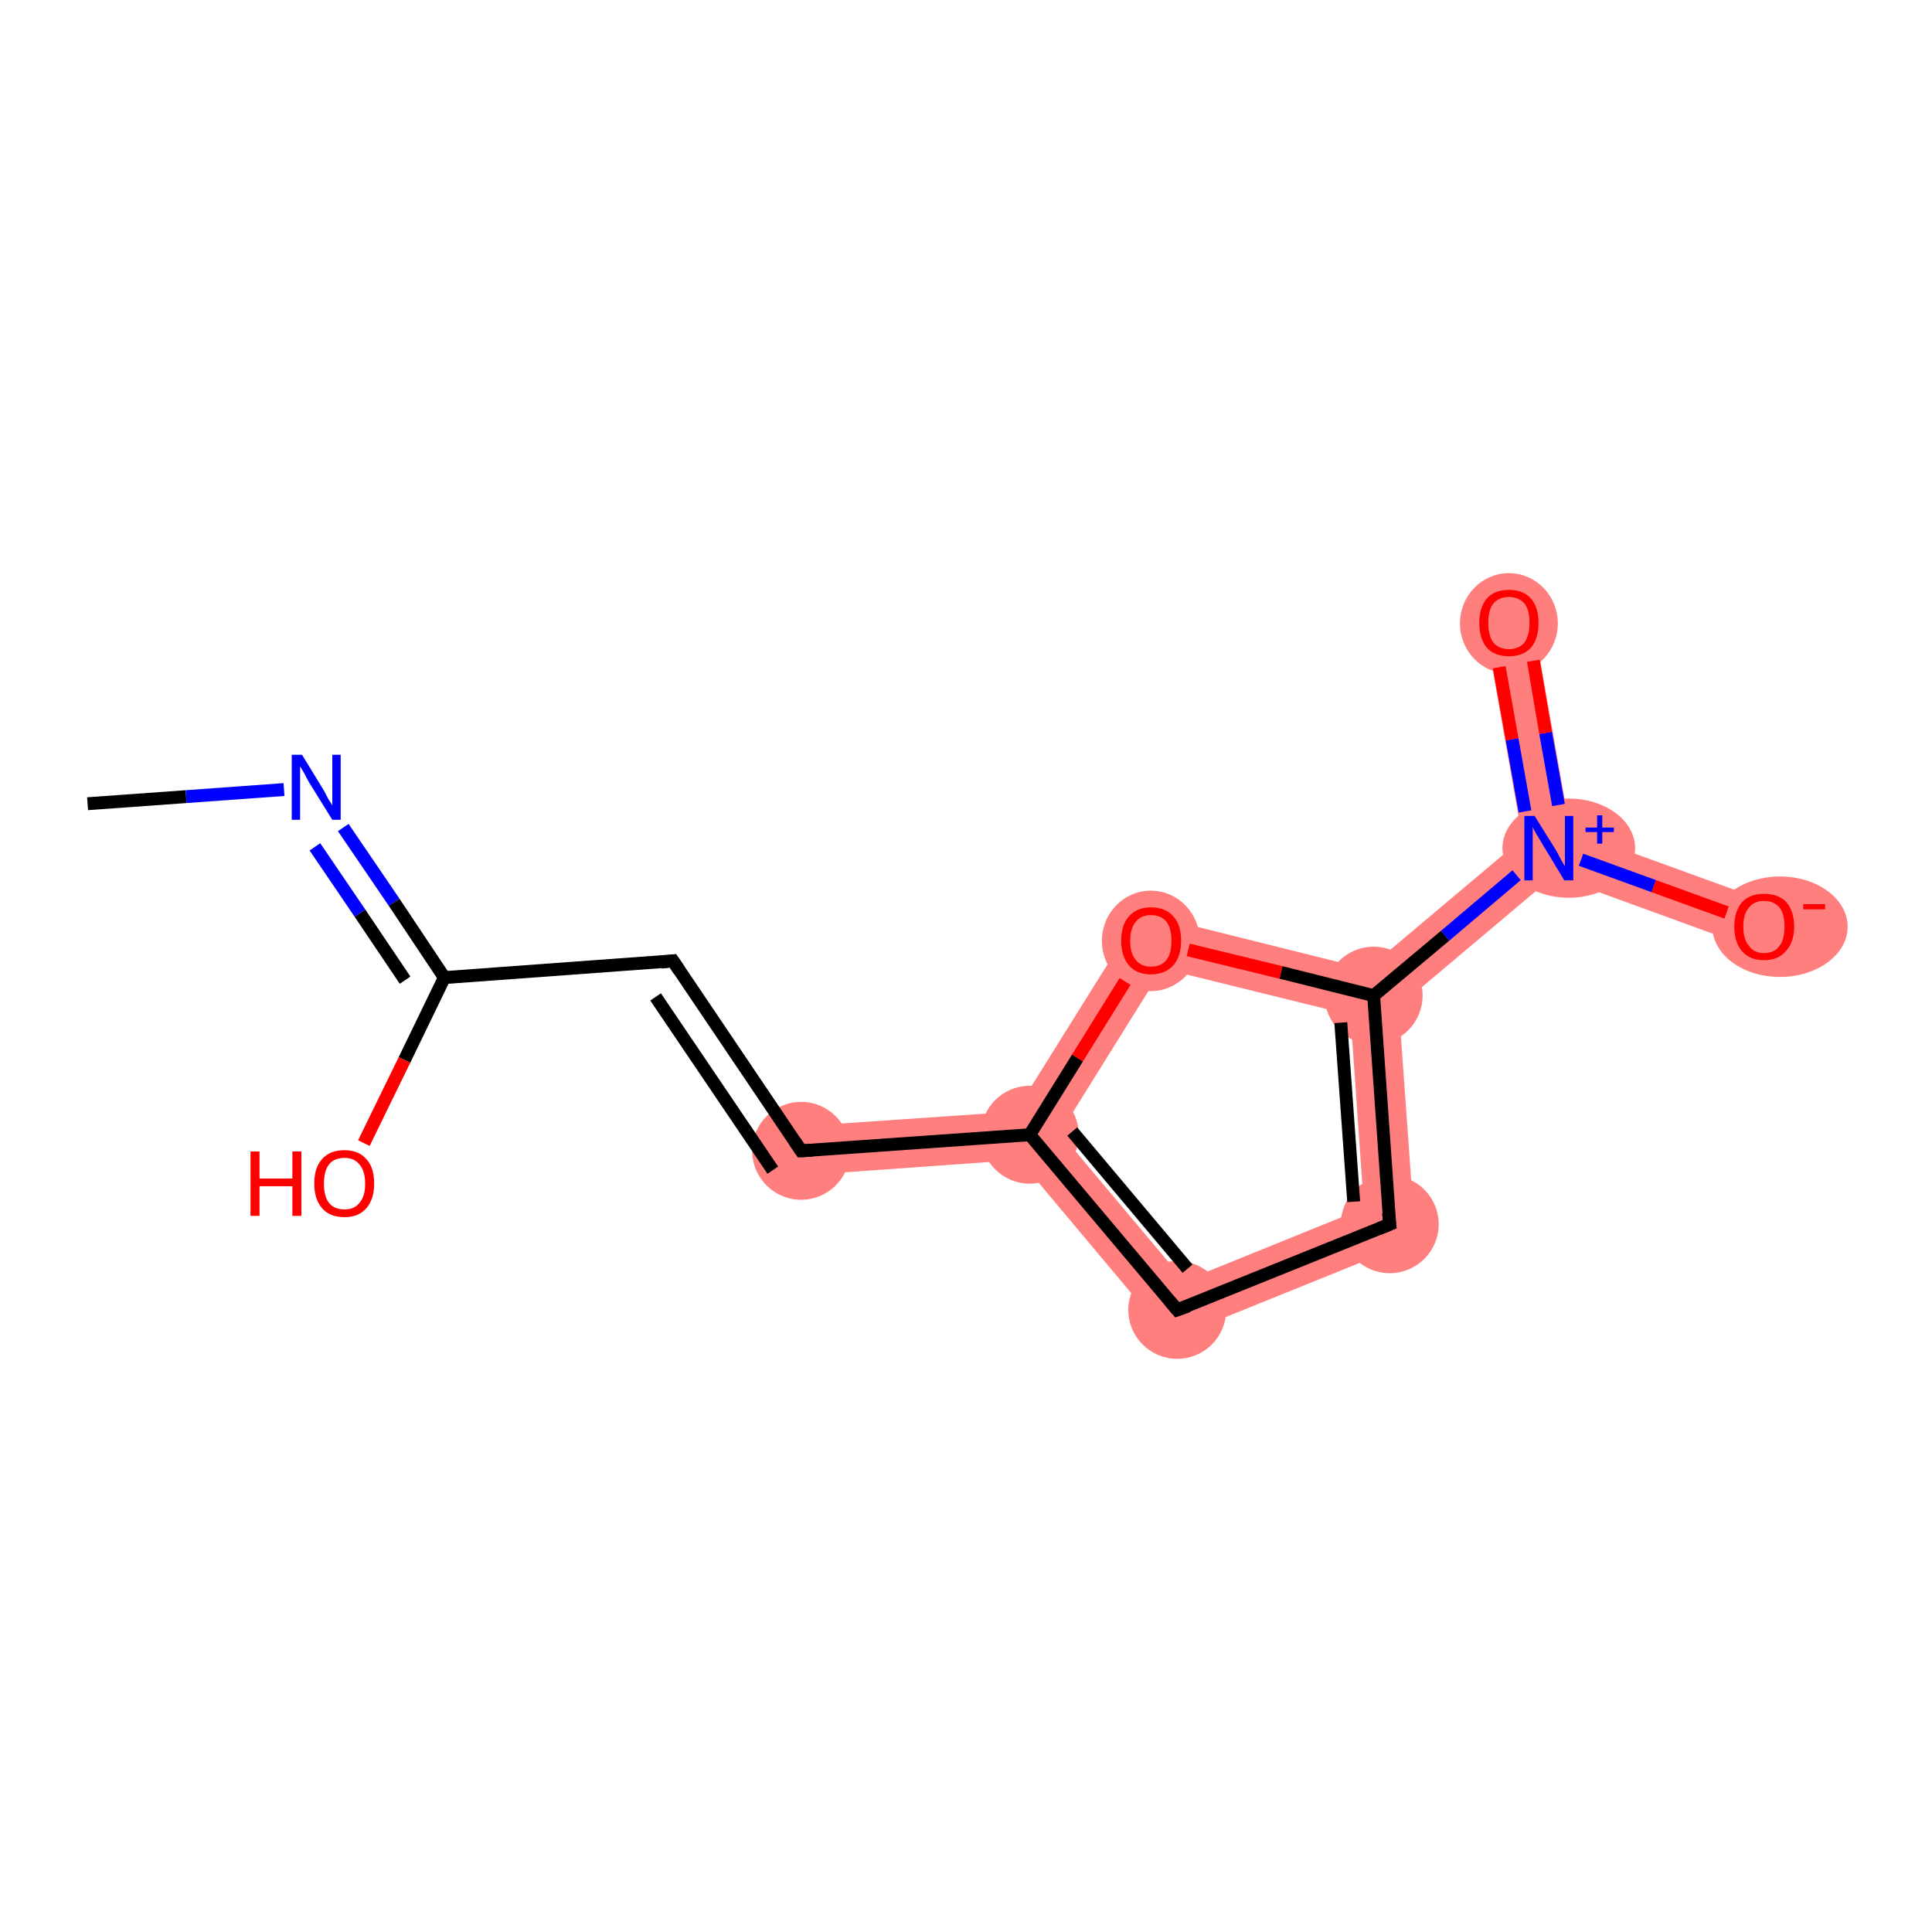 <?xml version='1.0' encoding='iso-8859-1'?>
<svg version='1.1' baseProfile='full'
              xmlns='http://www.w3.org/2000/svg'
                      xmlns:rdkit='http://www.rdkit.org/xml'
                      xmlns:xlink='http://www.w3.org/1999/xlink'
                  xml:space='preserve'
width='300px' height='300px' viewBox='0 0 300 300'>
<!-- END OF HEADER -->
<rect style='opacity:1.0;fill:#FFFFFF;stroke:none' width='300.0' height='300.0' x='0.0' y='0.0'> </rect>
<path class='bond-5 atom-5 atom-6' d='M 157.7,172.6 L 159.9,176.2 L 158.3,180.1 L 124.7,182.5 L 124.2,174.9 Z' style='fill:#FF7F7F;fill-rule:evenodd;fill-opacity:1;stroke:#FF7F7F;stroke-width:0.0px;stroke-linecap:butt;stroke-linejoin:miter;stroke-opacity:1;' />
<path class='bond-6 atom-6 atom-7' d='M 164.6,175.9 L 183.9,198.9 L 181.7,208.0 L 158.3,180.1 L 159.9,176.2 Z' style='fill:#FF7F7F;fill-rule:evenodd;fill-opacity:1;stroke:#FF7F7F;stroke-width:0.0px;stroke-linecap:butt;stroke-linejoin:miter;stroke-opacity:1;' />
<path class='bond-13 atom-6 atom-13' d='M 177.0,141.7 L 180.5,150.4 L 164.6,175.9 L 159.9,176.2 L 157.7,172.6 Z' style='fill:#FF7F7F;fill-rule:evenodd;fill-opacity:1;stroke:#FF7F7F;stroke-width:0.0px;stroke-linecap:butt;stroke-linejoin:miter;stroke-opacity:1;' />
<path class='bond-7 atom-7 atom-8' d='M 211.8,187.6 L 219.8,192.6 L 181.7,208.0 L 183.9,198.9 Z' style='fill:#FF7F7F;fill-rule:evenodd;fill-opacity:1;stroke:#FF7F7F;stroke-width:0.0px;stroke-linecap:butt;stroke-linejoin:miter;stroke-opacity:1;' />
<path class='bond-8 atom-8 atom-9' d='M 213.3,154.6 L 217.2,156.3 L 219.8,192.6 L 211.8,187.6 L 209.7,157.6 Z' style='fill:#FF7F7F;fill-rule:evenodd;fill-opacity:1;stroke:#FF7F7F;stroke-width:0.0px;stroke-linecap:butt;stroke-linejoin:miter;stroke-opacity:1;' />
<path class='bond-9 atom-9 atom-10' d='M 236.4,130.2 L 240.5,131.7 L 241.3,136.0 L 217.2,156.3 L 213.3,154.6 L 212.3,150.5 Z' style='fill:#FF7F7F;fill-rule:evenodd;fill-opacity:1;stroke:#FF7F7F;stroke-width:0.0px;stroke-linecap:butt;stroke-linejoin:miter;stroke-opacity:1;' />
<path class='bond-12 atom-9 atom-13' d='M 177.0,141.7 L 212.3,150.5 L 213.3,154.6 L 209.7,157.6 L 180.5,150.4 Z' style='fill:#FF7F7F;fill-rule:evenodd;fill-opacity:1;stroke:#FF7F7F;stroke-width:0.0px;stroke-linecap:butt;stroke-linejoin:miter;stroke-opacity:1;' />
<path class='bond-10 atom-10 atom-11' d='M 238.0,96.0 L 243.8,128.9 L 240.5,131.7 L 236.4,130.2 L 230.6,97.3 Z' style='fill:#FF7F7F;fill-rule:evenodd;fill-opacity:1;stroke:#FF7F7F;stroke-width:0.0px;stroke-linecap:butt;stroke-linejoin:miter;stroke-opacity:1;' />
<path class='bond-11 atom-10 atom-12' d='M 243.8,128.9 L 275.2,140.3 L 272.6,147.4 L 241.3,136.0 L 240.5,131.7 Z' style='fill:#FF7F7F;fill-rule:evenodd;fill-opacity:1;stroke:#FF7F7F;stroke-width:0.0px;stroke-linecap:butt;stroke-linejoin:miter;stroke-opacity:1;' />
<ellipse cx='124.4' cy='178.7' rx='7.1' ry='7.1' class='atom-5'  style='fill:#FF7F7F;fill-rule:evenodd;stroke:#FF7F7F;stroke-width:1.0px;stroke-linecap:butt;stroke-linejoin:miter;stroke-opacity:1' />
<ellipse cx='159.9' cy='176.2' rx='7.1' ry='7.1' class='atom-6'  style='fill:#FF7F7F;fill-rule:evenodd;stroke:#FF7F7F;stroke-width:1.0px;stroke-linecap:butt;stroke-linejoin:miter;stroke-opacity:1' />
<ellipse cx='182.8' cy='203.4' rx='7.1' ry='7.1' class='atom-7'  style='fill:#FF7F7F;fill-rule:evenodd;stroke:#FF7F7F;stroke-width:1.0px;stroke-linecap:butt;stroke-linejoin:miter;stroke-opacity:1' />
<ellipse cx='215.8' cy='190.1' rx='7.1' ry='7.1' class='atom-8'  style='fill:#FF7F7F;fill-rule:evenodd;stroke:#FF7F7F;stroke-width:1.0px;stroke-linecap:butt;stroke-linejoin:miter;stroke-opacity:1' />
<ellipse cx='213.3' cy='154.6' rx='7.1' ry='7.1' class='atom-9'  style='fill:#FF7F7F;fill-rule:evenodd;stroke:#FF7F7F;stroke-width:1.0px;stroke-linecap:butt;stroke-linejoin:miter;stroke-opacity:1' />
<ellipse cx='243.6' cy='131.7' rx='9.8' ry='7.2' class='atom-10'  style='fill:#FF7F7F;fill-rule:evenodd;stroke:#FF7F7F;stroke-width:1.0px;stroke-linecap:butt;stroke-linejoin:miter;stroke-opacity:1' />
<ellipse cx='234.3' cy='96.8' rx='7.1' ry='7.3' class='atom-11'  style='fill:#FF7F7F;fill-rule:evenodd;stroke:#FF7F7F;stroke-width:1.0px;stroke-linecap:butt;stroke-linejoin:miter;stroke-opacity:1' />
<ellipse cx='276.4' cy='143.9' rx='10.0' ry='7.3' class='atom-12'  style='fill:#FF7F7F;fill-rule:evenodd;stroke:#FF7F7F;stroke-width:1.0px;stroke-linecap:butt;stroke-linejoin:miter;stroke-opacity:1' />
<ellipse cx='178.7' cy='146.1' rx='7.1' ry='7.3' class='atom-13'  style='fill:#FF7F7F;fill-rule:evenodd;stroke:#FF7F7F;stroke-width:1.0px;stroke-linecap:butt;stroke-linejoin:miter;stroke-opacity:1' />
<path class='bond-0 atom-0 atom-1' d='M 13.6,124.8 L 28.9,123.7' style='fill:none;fill-rule:evenodd;stroke:#000000;stroke-width:2.0px;stroke-linecap:butt;stroke-linejoin:miter;stroke-opacity:1' />
<path class='bond-0 atom-0 atom-1' d='M 28.9,123.7 L 44.1,122.6' style='fill:none;fill-rule:evenodd;stroke:#0000FF;stroke-width:2.0px;stroke-linecap:butt;stroke-linejoin:miter;stroke-opacity:1' />
<path class='bond-1 atom-1 atom-2' d='M 53.3,128.5 L 61.2,140.1' style='fill:none;fill-rule:evenodd;stroke:#0000FF;stroke-width:2.0px;stroke-linecap:butt;stroke-linejoin:miter;stroke-opacity:1' />
<path class='bond-1 atom-1 atom-2' d='M 61.2,140.1 L 69.0,151.8' style='fill:none;fill-rule:evenodd;stroke:#000000;stroke-width:2.0px;stroke-linecap:butt;stroke-linejoin:miter;stroke-opacity:1' />
<path class='bond-1 atom-1 atom-2' d='M 48.9,131.5 L 55.9,141.8' style='fill:none;fill-rule:evenodd;stroke:#0000FF;stroke-width:2.0px;stroke-linecap:butt;stroke-linejoin:miter;stroke-opacity:1' />
<path class='bond-1 atom-1 atom-2' d='M 55.9,141.8 L 62.9,152.2' style='fill:none;fill-rule:evenodd;stroke:#000000;stroke-width:2.0px;stroke-linecap:butt;stroke-linejoin:miter;stroke-opacity:1' />
<path class='bond-2 atom-2 atom-3' d='M 69.0,151.8 L 62.8,164.6' style='fill:none;fill-rule:evenodd;stroke:#000000;stroke-width:2.0px;stroke-linecap:butt;stroke-linejoin:miter;stroke-opacity:1' />
<path class='bond-2 atom-2 atom-3' d='M 62.8,164.6 L 56.5,177.5' style='fill:none;fill-rule:evenodd;stroke:#FF0000;stroke-width:2.0px;stroke-linecap:butt;stroke-linejoin:miter;stroke-opacity:1' />
<path class='bond-3 atom-2 atom-4' d='M 69.0,151.8 L 104.5,149.2' style='fill:none;fill-rule:evenodd;stroke:#000000;stroke-width:2.0px;stroke-linecap:butt;stroke-linejoin:miter;stroke-opacity:1' />
<path class='bond-4 atom-4 atom-5' d='M 104.5,149.2 L 124.4,178.7' style='fill:none;fill-rule:evenodd;stroke:#000000;stroke-width:2.0px;stroke-linecap:butt;stroke-linejoin:miter;stroke-opacity:1' />
<path class='bond-4 atom-4 atom-5' d='M 101.8,154.8 L 120.0,181.7' style='fill:none;fill-rule:evenodd;stroke:#000000;stroke-width:2.0px;stroke-linecap:butt;stroke-linejoin:miter;stroke-opacity:1' />
<path class='bond-5 atom-5 atom-6' d='M 124.4,178.7 L 159.9,176.2' style='fill:none;fill-rule:evenodd;stroke:#000000;stroke-width:2.0px;stroke-linecap:butt;stroke-linejoin:miter;stroke-opacity:1' />
<path class='bond-6 atom-6 atom-7' d='M 159.9,176.2 L 182.8,203.4' style='fill:none;fill-rule:evenodd;stroke:#000000;stroke-width:2.0px;stroke-linecap:butt;stroke-linejoin:miter;stroke-opacity:1' />
<path class='bond-6 atom-6 atom-7' d='M 166.5,175.7 L 184.4,197.0' style='fill:none;fill-rule:evenodd;stroke:#000000;stroke-width:2.0px;stroke-linecap:butt;stroke-linejoin:miter;stroke-opacity:1' />
<path class='bond-7 atom-7 atom-8' d='M 182.8,203.4 L 215.8,190.1' style='fill:none;fill-rule:evenodd;stroke:#000000;stroke-width:2.0px;stroke-linecap:butt;stroke-linejoin:miter;stroke-opacity:1' />
<path class='bond-8 atom-8 atom-9' d='M 215.8,190.1 L 213.3,154.6' style='fill:none;fill-rule:evenodd;stroke:#000000;stroke-width:2.0px;stroke-linecap:butt;stroke-linejoin:miter;stroke-opacity:1' />
<path class='bond-8 atom-8 atom-9' d='M 210.2,186.6 L 208.2,158.8' style='fill:none;fill-rule:evenodd;stroke:#000000;stroke-width:2.0px;stroke-linecap:butt;stroke-linejoin:miter;stroke-opacity:1' />
<path class='bond-9 atom-9 atom-10' d='M 213.3,154.6 L 224.4,145.3' style='fill:none;fill-rule:evenodd;stroke:#000000;stroke-width:2.0px;stroke-linecap:butt;stroke-linejoin:miter;stroke-opacity:1' />
<path class='bond-9 atom-9 atom-10' d='M 224.4,145.3 L 235.5,135.9' style='fill:none;fill-rule:evenodd;stroke:#0000FF;stroke-width:2.0px;stroke-linecap:butt;stroke-linejoin:miter;stroke-opacity:1' />
<path class='bond-10 atom-10 atom-11' d='M 242.0,125.0 L 240.0,113.8' style='fill:none;fill-rule:evenodd;stroke:#0000FF;stroke-width:2.0px;stroke-linecap:butt;stroke-linejoin:miter;stroke-opacity:1' />
<path class='bond-10 atom-10 atom-11' d='M 240.0,113.8 L 238.1,102.6' style='fill:none;fill-rule:evenodd;stroke:#FF0000;stroke-width:2.0px;stroke-linecap:butt;stroke-linejoin:miter;stroke-opacity:1' />
<path class='bond-10 atom-10 atom-11' d='M 236.8,126.0 L 234.8,114.8' style='fill:none;fill-rule:evenodd;stroke:#0000FF;stroke-width:2.0px;stroke-linecap:butt;stroke-linejoin:miter;stroke-opacity:1' />
<path class='bond-10 atom-10 atom-11' d='M 234.8,114.8 L 232.8,103.6' style='fill:none;fill-rule:evenodd;stroke:#FF0000;stroke-width:2.0px;stroke-linecap:butt;stroke-linejoin:miter;stroke-opacity:1' />
<path class='bond-11 atom-10 atom-12' d='M 245.5,133.5 L 256.8,137.6' style='fill:none;fill-rule:evenodd;stroke:#0000FF;stroke-width:2.0px;stroke-linecap:butt;stroke-linejoin:miter;stroke-opacity:1' />
<path class='bond-11 atom-10 atom-12' d='M 256.8,137.6 L 268.1,141.7' style='fill:none;fill-rule:evenodd;stroke:#FF0000;stroke-width:2.0px;stroke-linecap:butt;stroke-linejoin:miter;stroke-opacity:1' />
<path class='bond-12 atom-9 atom-13' d='M 213.3,154.6 L 198.9,151.0' style='fill:none;fill-rule:evenodd;stroke:#000000;stroke-width:2.0px;stroke-linecap:butt;stroke-linejoin:miter;stroke-opacity:1' />
<path class='bond-12 atom-9 atom-13' d='M 198.9,151.0 L 184.5,147.5' style='fill:none;fill-rule:evenodd;stroke:#FF0000;stroke-width:2.0px;stroke-linecap:butt;stroke-linejoin:miter;stroke-opacity:1' />
<path class='bond-13 atom-13 atom-6' d='M 174.7,152.4 L 167.3,164.3' style='fill:none;fill-rule:evenodd;stroke:#FF0000;stroke-width:2.0px;stroke-linecap:butt;stroke-linejoin:miter;stroke-opacity:1' />
<path class='bond-13 atom-13 atom-6' d='M 167.3,164.3 L 159.9,176.2' style='fill:none;fill-rule:evenodd;stroke:#000000;stroke-width:2.0px;stroke-linecap:butt;stroke-linejoin:miter;stroke-opacity:1' />
<path d='M 102.7,149.4 L 104.5,149.2 L 105.5,150.7' style='fill:none;stroke:#000000;stroke-width:2.0px;stroke-linecap:butt;stroke-linejoin:miter;stroke-opacity:1;' />
<path d='M 123.4,177.2 L 124.4,178.7 L 126.2,178.6' style='fill:none;stroke:#000000;stroke-width:2.0px;stroke-linecap:butt;stroke-linejoin:miter;stroke-opacity:1;' />
<path d='M 181.7,202.1 L 182.8,203.4 L 184.5,202.8' style='fill:none;stroke:#000000;stroke-width:2.0px;stroke-linecap:butt;stroke-linejoin:miter;stroke-opacity:1;' />
<path d='M 214.1,190.8 L 215.8,190.1 L 215.6,188.3' style='fill:none;stroke:#000000;stroke-width:2.0px;stroke-linecap:butt;stroke-linejoin:miter;stroke-opacity:1;' />
<path class='atom-1' d='M 46.9 117.2
L 50.2 122.6
Q 50.5 123.1, 51.0 124.1
Q 51.6 125.0, 51.6 125.1
L 51.6 117.2
L 52.9 117.2
L 52.9 127.3
L 51.6 127.3
L 48.0 121.5
Q 47.6 120.8, 47.2 120.0
Q 46.7 119.2, 46.6 119.0
L 46.6 127.3
L 45.3 127.3
L 45.3 117.2
L 46.9 117.2
' fill='#0000FF'/>
<path class='atom-3' d='M 38.9 178.8
L 40.3 178.8
L 40.3 183.0
L 45.4 183.0
L 45.4 178.8
L 46.8 178.8
L 46.8 188.8
L 45.4 188.8
L 45.4 184.2
L 40.3 184.2
L 40.3 188.8
L 38.9 188.8
L 38.9 178.8
' fill='#FF0000'/>
<path class='atom-3' d='M 48.8 183.8
Q 48.8 181.3, 50.0 180.0
Q 51.2 178.6, 53.5 178.6
Q 55.7 178.6, 56.9 180.0
Q 58.1 181.3, 58.1 183.8
Q 58.1 186.2, 56.9 187.6
Q 55.7 189.0, 53.5 189.0
Q 51.2 189.0, 50.0 187.6
Q 48.8 186.2, 48.8 183.8
M 53.5 187.8
Q 55.0 187.8, 55.8 186.8
Q 56.7 185.8, 56.7 183.8
Q 56.7 181.8, 55.8 180.8
Q 55.0 179.8, 53.5 179.8
Q 51.9 179.8, 51.1 180.8
Q 50.3 181.8, 50.3 183.8
Q 50.3 185.8, 51.1 186.8
Q 51.9 187.8, 53.5 187.8
' fill='#FF0000'/>
<path class='atom-10' d='M 238.3 126.7
L 241.6 132.0
Q 241.9 132.5, 242.4 133.5
Q 242.9 134.4, 243.0 134.5
L 243.0 126.7
L 244.3 126.7
L 244.3 136.7
L 242.9 136.7
L 239.4 130.9
Q 239.0 130.2, 238.5 129.4
Q 238.1 128.7, 238.0 128.4
L 238.0 136.7
L 236.7 136.7
L 236.7 126.7
L 238.3 126.7
' fill='#0000FF'/>
<path class='atom-10' d='M 246.2 128.5
L 248.0 128.5
L 248.0 126.6
L 248.8 126.6
L 248.8 128.5
L 250.6 128.5
L 250.6 129.2
L 248.8 129.2
L 248.8 131.0
L 248.0 131.0
L 248.0 129.2
L 246.2 129.2
L 246.2 128.5
' fill='#0000FF'/>
<path class='atom-11' d='M 229.7 96.7
Q 229.7 94.3, 230.9 92.9
Q 232.1 91.6, 234.3 91.6
Q 236.5 91.6, 237.7 92.9
Q 238.9 94.3, 238.9 96.7
Q 238.9 99.2, 237.7 100.6
Q 236.5 101.9, 234.3 101.9
Q 232.1 101.9, 230.9 100.6
Q 229.7 99.2, 229.7 96.7
M 234.3 100.8
Q 235.8 100.8, 236.7 99.8
Q 237.5 98.7, 237.5 96.7
Q 237.5 94.7, 236.7 93.7
Q 235.8 92.7, 234.3 92.7
Q 232.8 92.7, 231.9 93.7
Q 231.1 94.7, 231.1 96.7
Q 231.1 98.7, 231.9 99.8
Q 232.8 100.8, 234.3 100.8
' fill='#FF0000'/>
<path class='atom-12' d='M 269.3 143.9
Q 269.3 141.5, 270.5 140.1
Q 271.7 138.8, 273.9 138.8
Q 276.2 138.8, 277.4 140.1
Q 278.6 141.5, 278.6 143.9
Q 278.6 146.3, 277.3 147.7
Q 276.1 149.1, 273.9 149.1
Q 271.7 149.1, 270.5 147.7
Q 269.3 146.3, 269.3 143.9
M 273.9 148.0
Q 275.5 148.0, 276.3 146.9
Q 277.1 145.9, 277.1 143.9
Q 277.1 141.9, 276.3 140.9
Q 275.5 139.9, 273.9 139.9
Q 272.4 139.9, 271.6 140.9
Q 270.7 141.9, 270.7 143.9
Q 270.7 145.9, 271.6 146.9
Q 272.4 148.0, 273.9 148.0
' fill='#FF0000'/>
<path class='atom-12' d='M 280.0 140.4
L 283.4 140.4
L 283.4 141.2
L 280.0 141.2
L 280.0 140.4
' fill='#FF0000'/>
<path class='atom-13' d='M 174.1 146.1
Q 174.1 143.6, 175.3 142.3
Q 176.5 140.9, 178.7 140.9
Q 181.0 140.9, 182.2 142.3
Q 183.4 143.6, 183.4 146.1
Q 183.4 148.5, 182.2 149.9
Q 180.9 151.3, 178.7 151.3
Q 176.5 151.3, 175.3 149.9
Q 174.1 148.5, 174.1 146.1
M 178.7 150.1
Q 180.3 150.1, 181.1 149.1
Q 181.9 148.1, 181.9 146.1
Q 181.9 144.1, 181.1 143.1
Q 180.3 142.1, 178.7 142.1
Q 177.2 142.1, 176.4 143.1
Q 175.5 144.1, 175.5 146.1
Q 175.5 148.1, 176.4 149.1
Q 177.2 150.1, 178.7 150.1
' fill='#FF0000'/>
</svg>
